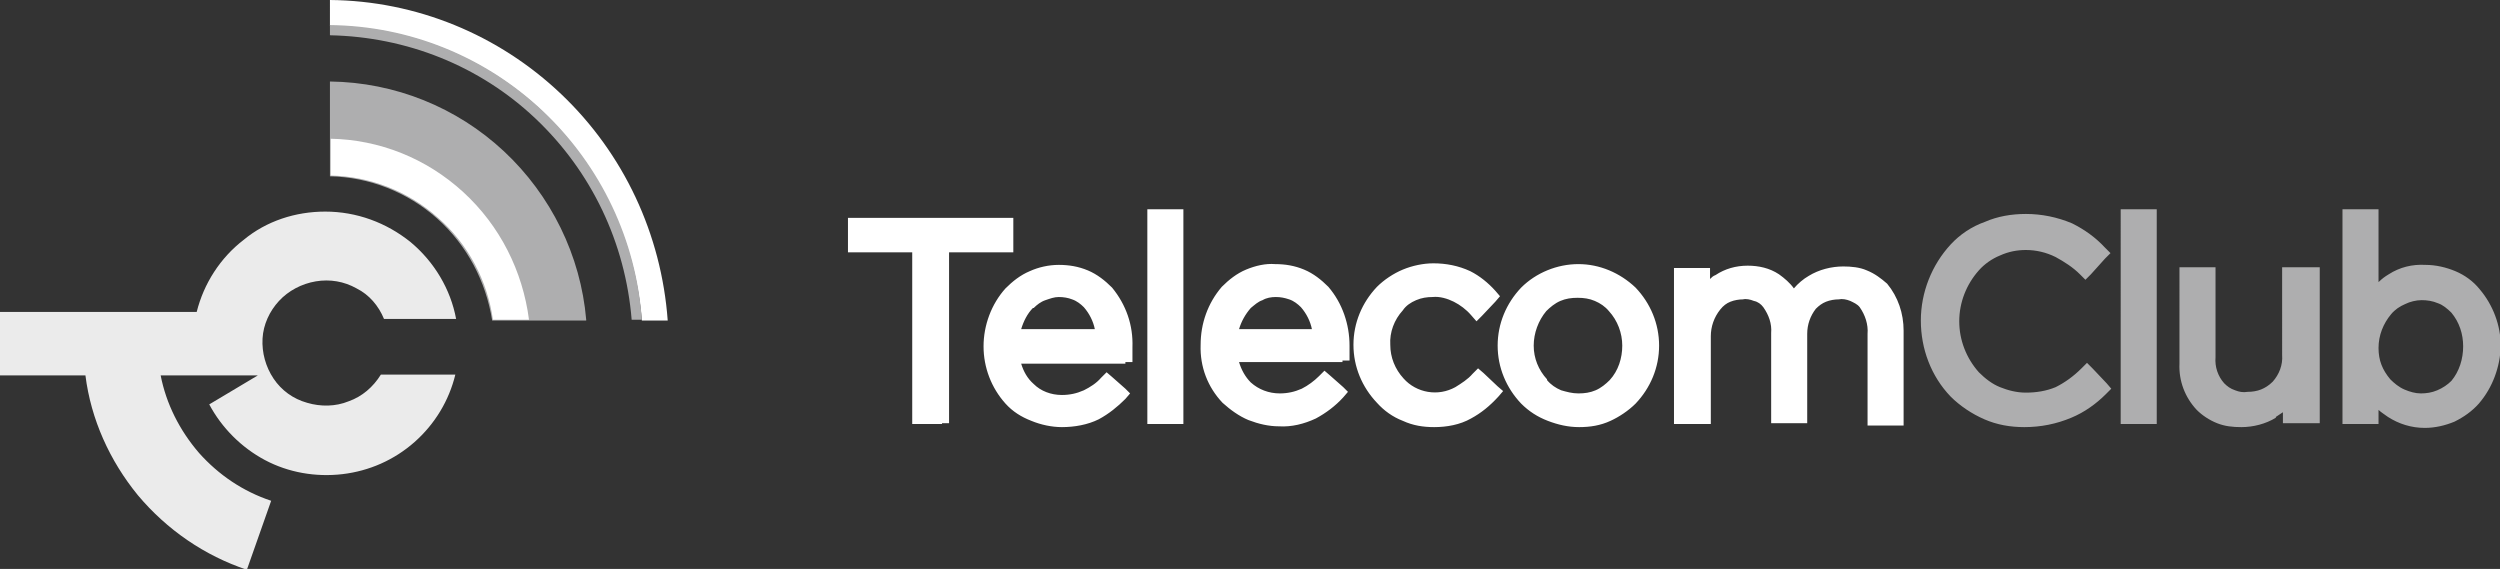 <svg id="Layer_1" xmlns="http://www.w3.org/2000/svg" viewBox="0 0 319 72.6"><rect x="0" y="0" width="319" height="72.6" fill="#333333" stroke="none"/><style>.st0{fill:#fff}.st1{fill:#aeaeaf}</style><path class="st0" d="M42.1 0c11 .1 21.5 4.4 29.5 12s12.8 17.9 13.6 28.9h-3.3c-.8-10.1-5.3-19.6-12.6-26.6-7.4-7-17.1-10.9-27.2-11V0z"/><path class="st1" d="M42.1 3.2c10.1.1 19.8 4 27.2 11 7.4 7 11.9 16.5 12.6 26.6h-1.3c-.8-9.8-5.1-18.9-12.3-25.7C61.2 8.4 51.9 4.7 42.1 4.5V3.2zm32.7 37.6c-.7-8.2-4.5-15.9-10.5-21.5s-13.9-8.8-22.2-8.9v12.1c5 .1 9.9 2 13.7 5.4 3.8 3.4 6.2 8 7 13h12z"/><path class="st0" d="M42.1 17.7c6.3.1 12.3 2.5 17 6.8 4.7 4.3 7.6 10.1 8.4 16.3h-4.6c-.7-5-3.2-9.7-7-13-3.8-3.4-8.7-5.3-13.7-5.4v-4.7z"/><path class="st0" d="M41.5 27c4 0 7.8 1.4 10.9 3.9 3 2.5 5.1 6 5.8 9.8H49c-.7-1.7-1.9-3.1-3.5-3.9-1.6-.9-3.4-1.2-5.2-.9-1.8.3-3.5 1.2-4.7 2.5-1.2 1.3-2 3-2.1 4.8-.1 1.8.4 3.6 1.4 5.1s2.5 2.6 4.3 3.1c1.7.5 3.6.5 5.3-.2 1.7-.6 3.1-1.8 4.1-3.4h9.5c-.8 3.3-2.6 6.3-5.2 8.6s-5.8 3.7-9.2 4.1c-3.4.4-6.9-.2-9.9-1.8s-5.5-4.1-7.1-7.1l6.2-3.7H20.5c.7 3.6 2.4 7 4.9 9.9 2.5 2.8 5.6 4.9 9.2 6.1l-3.1 8.8c-5.4-1.8-10.2-5.1-13.9-9.5-3.6-4.4-6-9.7-6.7-15.3H0v-8.1h25.1c.9-3.6 3-6.9 6-9.2C34 28.2 37.7 27 41.5 27z" opacity=".9"/><path class="st0" d="M120.2 54.1h-3.8V32.2h-8.2v-4.4h21.1v4.4h-8.2V54h-.9zm23.4-7.9h.9v-1.9c.1-2.8-.8-5.4-2.6-7.6-.9-.9-1.9-1.7-3.1-2.2s-2.4-.7-3.7-.7c-1.3 0-2.6.3-3.7.8-1.2.5-2.2 1.3-3.1 2.2-1.8 2-2.8 4.7-2.8 7.4s1 5.3 2.8 7.3c.9 1 2 1.7 3.3 2.2 1.2.5 2.6.8 3.9.8 1.6 0 3.3-.3 4.7-1 1.3-.7 2.4-1.6 3.4-2.6l.6-.7-.6-.6-1.7-1.5-.7-.6-.7.7c-.6.7-1.4 1.2-2.2 1.6-.9.4-1.8.6-2.8.6-1.4 0-2.7-.5-3.6-1.4-.8-.7-1.3-1.6-1.6-2.6h13.3zm-11.7-6.9c.4-.4.9-.8 1.5-1 .6-.2 1.1-.4 1.7-.4.6 0 1.2.1 1.7.3.6.2 1.1.6 1.5 1 .7.8 1.2 1.8 1.4 2.8h-9.4c.3-1 .8-2 1.5-2.7h.1zm18.3 14.8h-3.8V26.7h4.6v27.4h-.8zm21.1-7.9h-13.2c.3 1 .8 1.9 1.5 2.6 1 .9 2.3 1.4 3.7 1.4 1 0 1.9-.2 2.8-.6.8-.4 1.6-1 2.2-1.6l.7-.7.7.6 1.7 1.5.6.6-.6.7c-1 1.1-2.2 2-3.5 2.7-1.5.7-3.1 1.1-4.7 1-1.3 0-2.6-.3-3.9-.8-1.2-.5-2.3-1.3-3.3-2.2-1.9-2-2.9-4.6-2.8-7.4 0-2.7.9-5.3 2.7-7.4.9-.9 1.9-1.7 3.1-2.2 1.2-.5 2.5-.8 3.7-.7 1.3 0 2.5.2 3.7.7 1.2.5 2.2 1.3 3.1 2.2 1.8 2.1 2.7 4.8 2.7 7.5V46h-.9zm-11.7-6.9c-.7.8-1.2 1.7-1.5 2.7h9.3c-.2-1-.7-2-1.4-2.8-.4-.4-.9-.8-1.5-1-.6-.2-1.1-.3-1.7-.3-.6 0-1.2.1-1.7.4-.6.2-1 .6-1.5 1zm28.1 14.1c-1.4.8-3.1 1.1-4.7 1.1-1.4 0-2.7-.2-4-.8-1.3-.5-2.4-1.3-3.3-2.3-1.9-2-3-4.6-3-7.4s1.1-5.4 3-7.4c.9-.9 2.1-1.7 3.3-2.2 1.2-.5 2.6-.8 3.9-.8 1.6 0 3.2.3 4.7 1 1.2.6 2.3 1.5 3.2 2.5l.6.7-.6.7-1.7 1.8-.7.7-.7-.8c-.6-.7-1.4-1.3-2.2-1.7-.8-.4-1.8-.7-2.7-.6-.7 0-1.4.1-2.1.4-.7.3-1.3.7-1.7 1.3-1.1 1.2-1.7 2.8-1.6 4.4 0 1.6.6 3.1 1.7 4.3.8.9 1.9 1.5 3.1 1.7 1.2.2 2.4 0 3.5-.6.8-.5 1.6-1 2.2-1.7l.7-.7.7.6 1.8 1.7.7.6-.6.7c-1.1 1.2-2.2 2.1-3.5 2.8zm21-1.9c1.9-2 3-4.6 3-7.4s-1.1-5.4-3-7.4c-2-1.9-4.6-3-7.3-3s-5.4 1.1-7.3 3c-1.9 2-3 4.6-3 7.4 0 2.8 1.1 5.4 3 7.4 1 1 2.1 1.7 3.4 2.2 1.3.5 2.6.8 4 .8s2.7-.2 4-.8c1.1-.5 2.3-1.3 3.2-2.2zm-11.3-3.1c-1.1-1.2-1.7-2.7-1.7-4.3 0-1.6.6-3.2 1.6-4.4.5-.5 1.1-1 1.8-1.3.7-.3 1.4-.4 2.2-.4.8 0 1.5.1 2.2.4.7.3 1.3.7 1.8 1.3 1.1 1.2 1.7 2.8 1.7 4.4 0 1.6-.5 3.2-1.6 4.4-.5.5-1.1 1-1.8 1.3-.7.3-1.4.4-2.2.4s-1.5-.2-2.2-.4c-.7-.3-1.3-.7-1.8-1.3v-.1zm19.9 5.7h-3.7V34.2h4.6v1.4c.2-.2.4-.4.7-.5 1.2-.8 2.6-1.2 4.1-1.2 1.4 0 2.8.3 4 1.1.7.5 1.4 1.1 1.9 1.8.5-.6 1.2-1.2 1.9-1.6 1.3-.8 2.9-1.2 4.4-1.2 1 0 2.1.1 3 .5 1 .4 1.8 1 2.6 1.7 1.4 1.7 2.1 3.8 2.1 6v12.1h-4.6V42.6c.1-1.2-.3-2.4-1-3.4-.3-.4-.8-.6-1.2-.8-.5-.2-1-.3-1.5-.2-.5 0-1.1.1-1.6.3-.5.2-.9.5-1.3.9-.7.9-1.1 2-1.1 3.2V54H226V42.5c.1-1.2-.3-2.3-1-3.3-.3-.4-.7-.7-1.2-.8-.5-.2-1-.3-1.4-.2-.5 0-1.1.1-1.6.3-.5.2-.9.5-1.3 1-.8 1-1.2 2.2-1.2 3.4v11.2h-1z"/><path class="st1" d="M264.3 53.3c-1.9.8-3.9 1.2-6 1.2-1.8 0-3.5-.3-5.1-1-1.6-.7-3.1-1.7-4.3-2.9-2.5-2.6-3.8-6.1-3.8-9.7 0-3.6 1.4-7.1 3.8-9.7 1.2-1.3 2.7-2.3 4.4-2.9 1.6-.7 3.4-1 5.2-1 2 0 4 .4 5.9 1.2 1.6.8 3 1.8 4.2 3.1l.7.7-.7.7-1.8 2-.7.7-.7-.7c-.9-.9-2-1.6-3.1-2.2-1.2-.6-2.5-.9-3.8-.9-1.1 0-2.2.2-3.3.7-1 .4-2 1.1-2.7 1.9-1.6 1.8-2.5 4.1-2.5 6.5s.9 4.7 2.5 6.5c.8.8 1.7 1.5 2.7 1.9 1 .4 2.1.7 3.3.7 1.3 0 2.6-.2 3.8-.7 1.2-.6 2.3-1.4 3.3-2.4l.7-.7.7.7 1.8 1.9.6.7-.7.7c-1.2 1.2-2.7 2.3-4.4 3zm52-1.8c-.9 1-1.9 1.7-3.1 2.3-1.2.5-2.5.8-3.8.8-1.7 0-3.3-.5-4.7-1.4-.4-.3-.9-.6-1.2-.9v1.8h-4.6V26.7h4.6V36c.4-.4.8-.7 1.3-1 1.4-.9 3-1.3 4.7-1.2 1.3 0 2.6.3 3.8.8 1.2.5 2.3 1.3 3.1 2.3 1.7 2 2.7 4.6 2.7 7.3-.1 2.6-1 5.2-2.8 7.3zM305 48.4c.5.5 1.1 1 1.8 1.3.7.3 1.4.5 2.1.5.7 0 1.4-.1 2.1-.4.7-.3 1.3-.7 1.8-1.2 1-1.2 1.5-2.8 1.5-4.4 0-1.6-.5-3.1-1.5-4.3-.5-.5-1.1-1-1.7-1.2-.7-.3-1.4-.4-2.1-.4-.7 0-1.5.2-2.1.5-.7.3-1.3.7-1.8 1.3-1 1.2-1.6 2.7-1.6 4.3s.5 2.8 1.5 4zm-14.6 4.9c-1.3.8-2.9 1.2-4.4 1.2-1.1 0-2.1-.1-3.1-.5s-1.9-1-2.6-1.7c-1.5-1.6-2.3-3.7-2.2-5.9V34.1h4.6v11.5c-.1 1.2.3 2.4 1.1 3.3.4.4.8.7 1.4.9.5.2 1 .3 1.6.2.6 0 1.2-.1 1.7-.3.5-.2 1-.5 1.5-1 .8-.9 1.3-2.1 1.2-3.4V34.1h4.8V54h-4.7v-1.4l-.9.6v.1zm-16.1.8h-3.7V26.7h4.6v27.4h-.9z"/></svg>